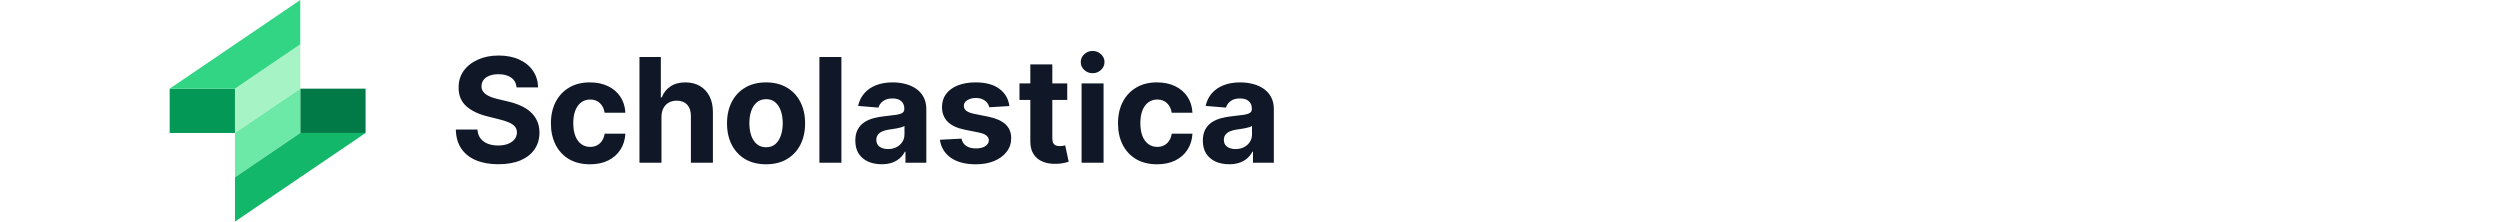 <svg width="361" height="32" viewBox="0 0 361 32" fill="none" xmlns="http://www.w3.org/2000/svg">
<rect x="24.5" y="12.8" width="9.43" height="6.4" fill="#039855"/>
<rect x="52.789" y="19.2" width="9.43" height="6.4" transform="rotate(180 52.789 19.2)" fill="#027A48"/>
<path d="M33.93 12.8L43.359 6.4V12.8L33.93 19.2V12.8Z" fill="#A6F4C5"/>
<path d="M43.359 19.2L33.93 25.6L33.93 19.2L43.359 12.8L43.359 19.2Z" fill="#6CE9A6"/>
<path d="M24.5 12.8L43.359 0V6.4L33.93 12.8H24.5Z" fill="#32D583"/>
<path d="M52.789 19.2L33.93 32L33.93 25.6L43.359 19.2L52.789 19.2Z" fill="#12B76A"/>
<path d="M74.598 12.62C74.538 12.018 74.282 11.551 73.83 11.218C73.377 10.885 72.763 10.718 71.988 10.718C71.461 10.718 71.016 10.793 70.653 10.942C70.29 11.086 70.011 11.287 69.817 11.546C69.629 11.804 69.534 12.098 69.534 12.426C69.524 12.699 69.581 12.938 69.706 13.142C69.835 13.345 70.011 13.522 70.235 13.671C70.459 13.815 70.717 13.942 71.011 14.052C71.304 14.156 71.617 14.245 71.95 14.32L73.323 14.648C73.989 14.797 74.6 14.996 75.157 15.245C75.714 15.493 76.196 15.799 76.604 16.162C77.011 16.525 77.327 16.952 77.551 17.445C77.779 17.937 77.896 18.501 77.901 19.137C77.896 20.072 77.658 20.883 77.185 21.569C76.718 22.25 76.042 22.779 75.157 23.157C74.277 23.53 73.216 23.716 71.973 23.716C70.74 23.716 69.666 23.527 68.751 23.149C67.841 22.772 67.13 22.212 66.618 21.472C66.111 20.726 65.845 19.804 65.82 18.705H68.945C68.98 19.217 69.126 19.645 69.385 19.988C69.648 20.326 69.999 20.582 70.436 20.756C70.879 20.925 71.379 21.009 71.935 21.009C72.482 21.009 72.957 20.93 73.36 20.771C73.767 20.611 74.083 20.39 74.307 20.107C74.531 19.823 74.642 19.498 74.642 19.13C74.642 18.787 74.54 18.499 74.337 18.265C74.138 18.031 73.844 17.832 73.457 17.668C73.074 17.504 72.604 17.355 72.047 17.221L70.384 16.803C69.097 16.49 68.08 16 67.334 15.334C66.588 14.668 66.218 13.771 66.223 12.642C66.218 11.717 66.464 10.909 66.961 10.218C67.463 9.527 68.152 8.988 69.027 8.6C69.902 8.212 70.896 8.018 72.01 8.018C73.144 8.018 74.133 8.212 74.978 8.6C75.828 8.988 76.489 9.527 76.962 10.218C77.434 10.909 77.678 11.71 77.692 12.62H74.598ZM85.189 23.724C84.016 23.724 83.007 23.475 82.161 22.978C81.321 22.476 80.675 21.78 80.222 20.89C79.775 20 79.551 18.976 79.551 17.817C79.551 16.644 79.778 15.615 80.23 14.73C80.687 13.84 81.336 13.147 82.176 12.649C83.016 12.147 84.016 11.896 85.174 11.896C86.173 11.896 87.048 12.078 87.799 12.441C88.55 12.804 89.144 13.313 89.581 13.97C90.019 14.626 90.26 15.396 90.305 16.281H87.307C87.222 15.71 86.999 15.25 86.636 14.902C86.278 14.549 85.808 14.372 85.226 14.372C84.734 14.372 84.304 14.506 83.936 14.775C83.573 15.038 83.29 15.424 83.086 15.931C82.882 16.438 82.78 17.052 82.78 17.773C82.78 18.504 82.88 19.125 83.079 19.637C83.282 20.149 83.568 20.539 83.936 20.808C84.304 21.076 84.734 21.211 85.226 21.211C85.589 21.211 85.915 21.136 86.203 20.987C86.497 20.838 86.738 20.621 86.927 20.338C87.121 20.05 87.247 19.704 87.307 19.302H90.305C90.255 20.177 90.016 20.947 89.589 21.613C89.166 22.274 88.582 22.791 87.836 23.164C87.091 23.537 86.208 23.724 85.189 23.724ZM95.516 16.878V23.5H92.339V8.227H95.426V14.066H95.56C95.819 13.39 96.237 12.861 96.813 12.478C97.39 12.09 98.113 11.896 98.983 11.896C99.779 11.896 100.472 12.07 101.064 12.418C101.661 12.761 102.123 13.256 102.451 13.902C102.784 14.544 102.948 15.312 102.943 16.207V23.5H99.766V16.773C99.771 16.067 99.592 15.518 99.229 15.125C98.871 14.733 98.369 14.536 97.723 14.536C97.29 14.536 96.908 14.628 96.575 14.812C96.246 14.996 95.988 15.265 95.799 15.617C95.615 15.966 95.521 16.386 95.516 16.878ZM110.619 23.724C109.46 23.724 108.459 23.478 107.613 22.985C106.773 22.488 106.124 21.797 105.667 20.912C105.21 20.022 104.981 18.991 104.981 17.817C104.981 16.634 105.21 15.6 105.667 14.715C106.124 13.825 106.773 13.134 107.613 12.642C108.459 12.145 109.46 11.896 110.619 11.896C111.777 11.896 112.776 12.145 113.617 12.642C114.462 13.134 115.113 13.825 115.57 14.715C116.028 15.6 116.257 16.634 116.257 17.817C116.257 18.991 116.028 20.022 115.57 20.912C115.113 21.797 114.462 22.488 113.617 22.985C112.776 23.478 111.777 23.724 110.619 23.724ZM110.634 21.263C111.161 21.263 111.601 21.114 111.954 20.815C112.307 20.512 112.573 20.099 112.752 19.577C112.935 19.055 113.027 18.461 113.027 17.795C113.027 17.129 112.935 16.535 112.752 16.013C112.573 15.491 112.307 15.078 111.954 14.775C111.601 14.472 111.161 14.32 110.634 14.32C110.102 14.32 109.654 14.472 109.291 14.775C108.933 15.078 108.662 15.491 108.478 16.013C108.299 16.535 108.21 17.129 108.21 17.795C108.21 18.461 108.299 19.055 108.478 19.577C108.662 20.099 108.933 20.512 109.291 20.815C109.654 21.114 110.102 21.263 110.634 21.263ZM121.499 8.227V23.5H118.322V8.227H121.499ZM127.31 23.716C126.579 23.716 125.928 23.59 125.356 23.336C124.785 23.077 124.332 22.697 123.999 22.195C123.671 21.688 123.507 21.056 123.507 20.301C123.507 19.664 123.624 19.13 123.857 18.697C124.091 18.265 124.409 17.917 124.812 17.653C125.215 17.39 125.672 17.191 126.184 17.057C126.701 16.923 127.243 16.828 127.81 16.773C128.476 16.704 129.013 16.639 129.421 16.579C129.828 16.515 130.124 16.421 130.308 16.296C130.492 16.172 130.584 15.988 130.584 15.744V15.7C130.584 15.227 130.435 14.862 130.137 14.603C129.843 14.345 129.426 14.216 128.884 14.216C128.312 14.216 127.857 14.342 127.519 14.596C127.181 14.845 126.957 15.158 126.848 15.536L123.91 15.297C124.059 14.601 124.352 13.999 124.79 13.492C125.227 12.98 125.791 12.587 126.482 12.314C127.178 12.036 127.984 11.896 128.899 11.896C129.535 11.896 130.144 11.971 130.726 12.12C131.312 12.269 131.832 12.5 132.284 12.814C132.742 13.127 133.102 13.53 133.366 14.022C133.629 14.509 133.761 15.093 133.761 15.774V23.5H130.748V21.912H130.659C130.475 22.27 130.229 22.585 129.92 22.859C129.612 23.127 129.242 23.338 128.809 23.492C128.377 23.642 127.877 23.716 127.31 23.716ZM128.22 21.524C128.687 21.524 129.1 21.432 129.458 21.248C129.816 21.059 130.097 20.805 130.301 20.487C130.504 20.169 130.606 19.809 130.606 19.406V18.19C130.507 18.255 130.37 18.315 130.196 18.369C130.027 18.419 129.836 18.466 129.622 18.511C129.408 18.551 129.194 18.588 128.981 18.623C128.767 18.653 128.573 18.68 128.399 18.705C128.026 18.76 127.7 18.847 127.422 18.966C127.144 19.085 126.927 19.247 126.773 19.451C126.619 19.649 126.542 19.898 126.542 20.196C126.542 20.629 126.699 20.959 127.012 21.188C127.33 21.412 127.733 21.524 128.22 21.524ZM145.756 15.312L142.848 15.491C142.798 15.242 142.691 15.018 142.527 14.82C142.363 14.616 142.147 14.454 141.878 14.335C141.615 14.211 141.299 14.148 140.931 14.148C140.439 14.148 140.024 14.253 139.686 14.462C139.348 14.665 139.179 14.939 139.179 15.282C139.179 15.555 139.288 15.787 139.507 15.976C139.726 16.164 140.101 16.316 140.633 16.43L142.706 16.848C143.82 17.077 144.65 17.445 145.197 17.952C145.744 18.459 146.017 19.125 146.017 19.95C146.017 20.701 145.796 21.36 145.353 21.927C144.916 22.493 144.314 22.936 143.549 23.254C142.788 23.567 141.911 23.724 140.916 23.724C139.4 23.724 138.192 23.408 137.292 22.777C136.397 22.14 135.873 21.275 135.718 20.181L138.843 20.017C138.938 20.48 139.166 20.833 139.529 21.076C139.892 21.315 140.357 21.434 140.924 21.434C141.48 21.434 141.928 21.327 142.266 21.114C142.609 20.895 142.783 20.614 142.788 20.271C142.783 19.983 142.661 19.746 142.423 19.562C142.184 19.374 141.816 19.229 141.319 19.13L139.335 18.735C138.217 18.511 137.384 18.123 136.837 17.571C136.295 17.02 136.024 16.316 136.024 15.461C136.024 14.725 136.223 14.091 136.621 13.559C137.023 13.027 137.588 12.617 138.314 12.329C139.044 12.04 139.9 11.896 140.879 11.896C142.326 11.896 143.464 12.202 144.294 12.814C145.13 13.425 145.617 14.258 145.756 15.312ZM154.11 12.046V14.432H147.212V12.046H154.11ZM148.778 9.301H151.955V19.98C151.955 20.273 152 20.502 152.089 20.666C152.179 20.825 152.303 20.937 152.462 21.002C152.626 21.066 152.815 21.099 153.029 21.099C153.178 21.099 153.327 21.086 153.476 21.061C153.625 21.032 153.74 21.009 153.819 20.994L154.319 23.358C154.16 23.408 153.936 23.465 153.648 23.53C153.359 23.599 153.009 23.642 152.596 23.657C151.831 23.686 151.16 23.584 150.583 23.351C150.011 23.117 149.566 22.754 149.248 22.262C148.93 21.77 148.773 21.148 148.778 20.398V9.301ZM156.18 23.5V12.046H159.356V23.5H156.18ZM157.776 10.569C157.303 10.569 156.898 10.412 156.56 10.099C156.227 9.781 156.06 9.401 156.06 8.958C156.06 8.521 156.227 8.145 156.56 7.832C156.898 7.514 157.303 7.355 157.776 7.355C158.248 7.355 158.651 7.514 158.984 7.832C159.322 8.145 159.491 8.521 159.491 8.958C159.491 9.401 159.322 9.781 158.984 10.099C158.651 10.412 158.248 10.569 157.776 10.569ZM167.077 23.724C165.903 23.724 164.894 23.475 164.049 22.978C163.209 22.476 162.563 21.78 162.11 20.89C161.663 20 161.439 18.976 161.439 17.817C161.439 16.644 161.665 15.615 162.118 14.73C162.575 13.84 163.224 13.147 164.064 12.649C164.904 12.147 165.903 11.896 167.062 11.896C168.061 11.896 168.936 12.078 169.687 12.441C170.438 12.804 171.032 13.313 171.469 13.97C171.907 14.626 172.148 15.396 172.192 16.281H169.195C169.11 15.71 168.886 15.25 168.523 14.902C168.166 14.549 167.696 14.372 167.114 14.372C166.622 14.372 166.192 14.506 165.824 14.775C165.461 15.038 165.178 15.424 164.974 15.931C164.77 16.438 164.668 17.052 164.668 17.773C164.668 18.504 164.767 19.125 164.966 19.637C165.17 20.149 165.456 20.539 165.824 20.808C166.192 21.076 166.622 21.211 167.114 21.211C167.477 21.211 167.803 21.136 168.091 20.987C168.384 20.838 168.625 20.621 168.814 20.338C169.008 20.05 169.135 19.704 169.195 19.302H172.192C172.143 20.177 171.904 20.947 171.477 21.613C171.054 22.274 170.47 22.791 169.724 23.164C168.978 23.537 168.096 23.724 167.077 23.724ZM177.493 23.716C176.762 23.716 176.111 23.59 175.539 23.336C174.967 23.077 174.515 22.697 174.182 22.195C173.854 21.688 173.69 21.056 173.69 20.301C173.69 19.664 173.806 19.13 174.04 18.697C174.274 18.265 174.592 17.917 174.995 17.653C175.397 17.39 175.855 17.191 176.367 17.057C176.884 16.923 177.426 16.828 177.992 16.773C178.659 16.704 179.196 16.639 179.603 16.579C180.011 16.515 180.307 16.421 180.491 16.296C180.675 16.172 180.767 15.988 180.767 15.744V15.7C180.767 15.227 180.617 14.862 180.319 14.603C180.026 14.345 179.608 14.216 179.066 14.216C178.495 14.216 178.04 14.342 177.702 14.596C177.364 14.845 177.14 15.158 177.03 15.536L174.092 15.297C174.241 14.601 174.535 13.999 174.972 13.492C175.41 12.98 175.974 12.587 176.665 12.314C177.361 12.036 178.166 11.896 179.081 11.896C179.718 11.896 180.327 11.971 180.908 12.12C181.495 12.269 182.014 12.5 182.467 12.814C182.924 13.127 183.285 13.53 183.548 14.022C183.812 14.509 183.943 15.093 183.943 15.774V23.5H180.931V21.912H180.841C180.657 22.27 180.411 22.585 180.103 22.859C179.795 23.127 179.424 23.338 178.992 23.492C178.559 23.642 178.06 23.716 177.493 23.716ZM178.403 21.524C178.87 21.524 179.283 21.432 179.641 21.248C179.999 21.059 180.279 20.805 180.483 20.487C180.687 20.169 180.789 19.809 180.789 19.406V18.19C180.69 18.255 180.553 18.315 180.379 18.369C180.21 18.419 180.018 18.466 179.805 18.511C179.591 18.551 179.377 18.588 179.163 18.623C178.95 18.653 178.756 18.68 178.582 18.705C178.209 18.76 177.883 18.847 177.605 18.966C177.326 19.085 177.11 19.247 176.956 19.451C176.802 19.649 176.725 19.898 176.725 20.196C176.725 20.629 176.881 20.959 177.195 21.188C177.513 21.412 177.915 21.524 178.403 21.524Z" fill="#101828"/>
</svg>
